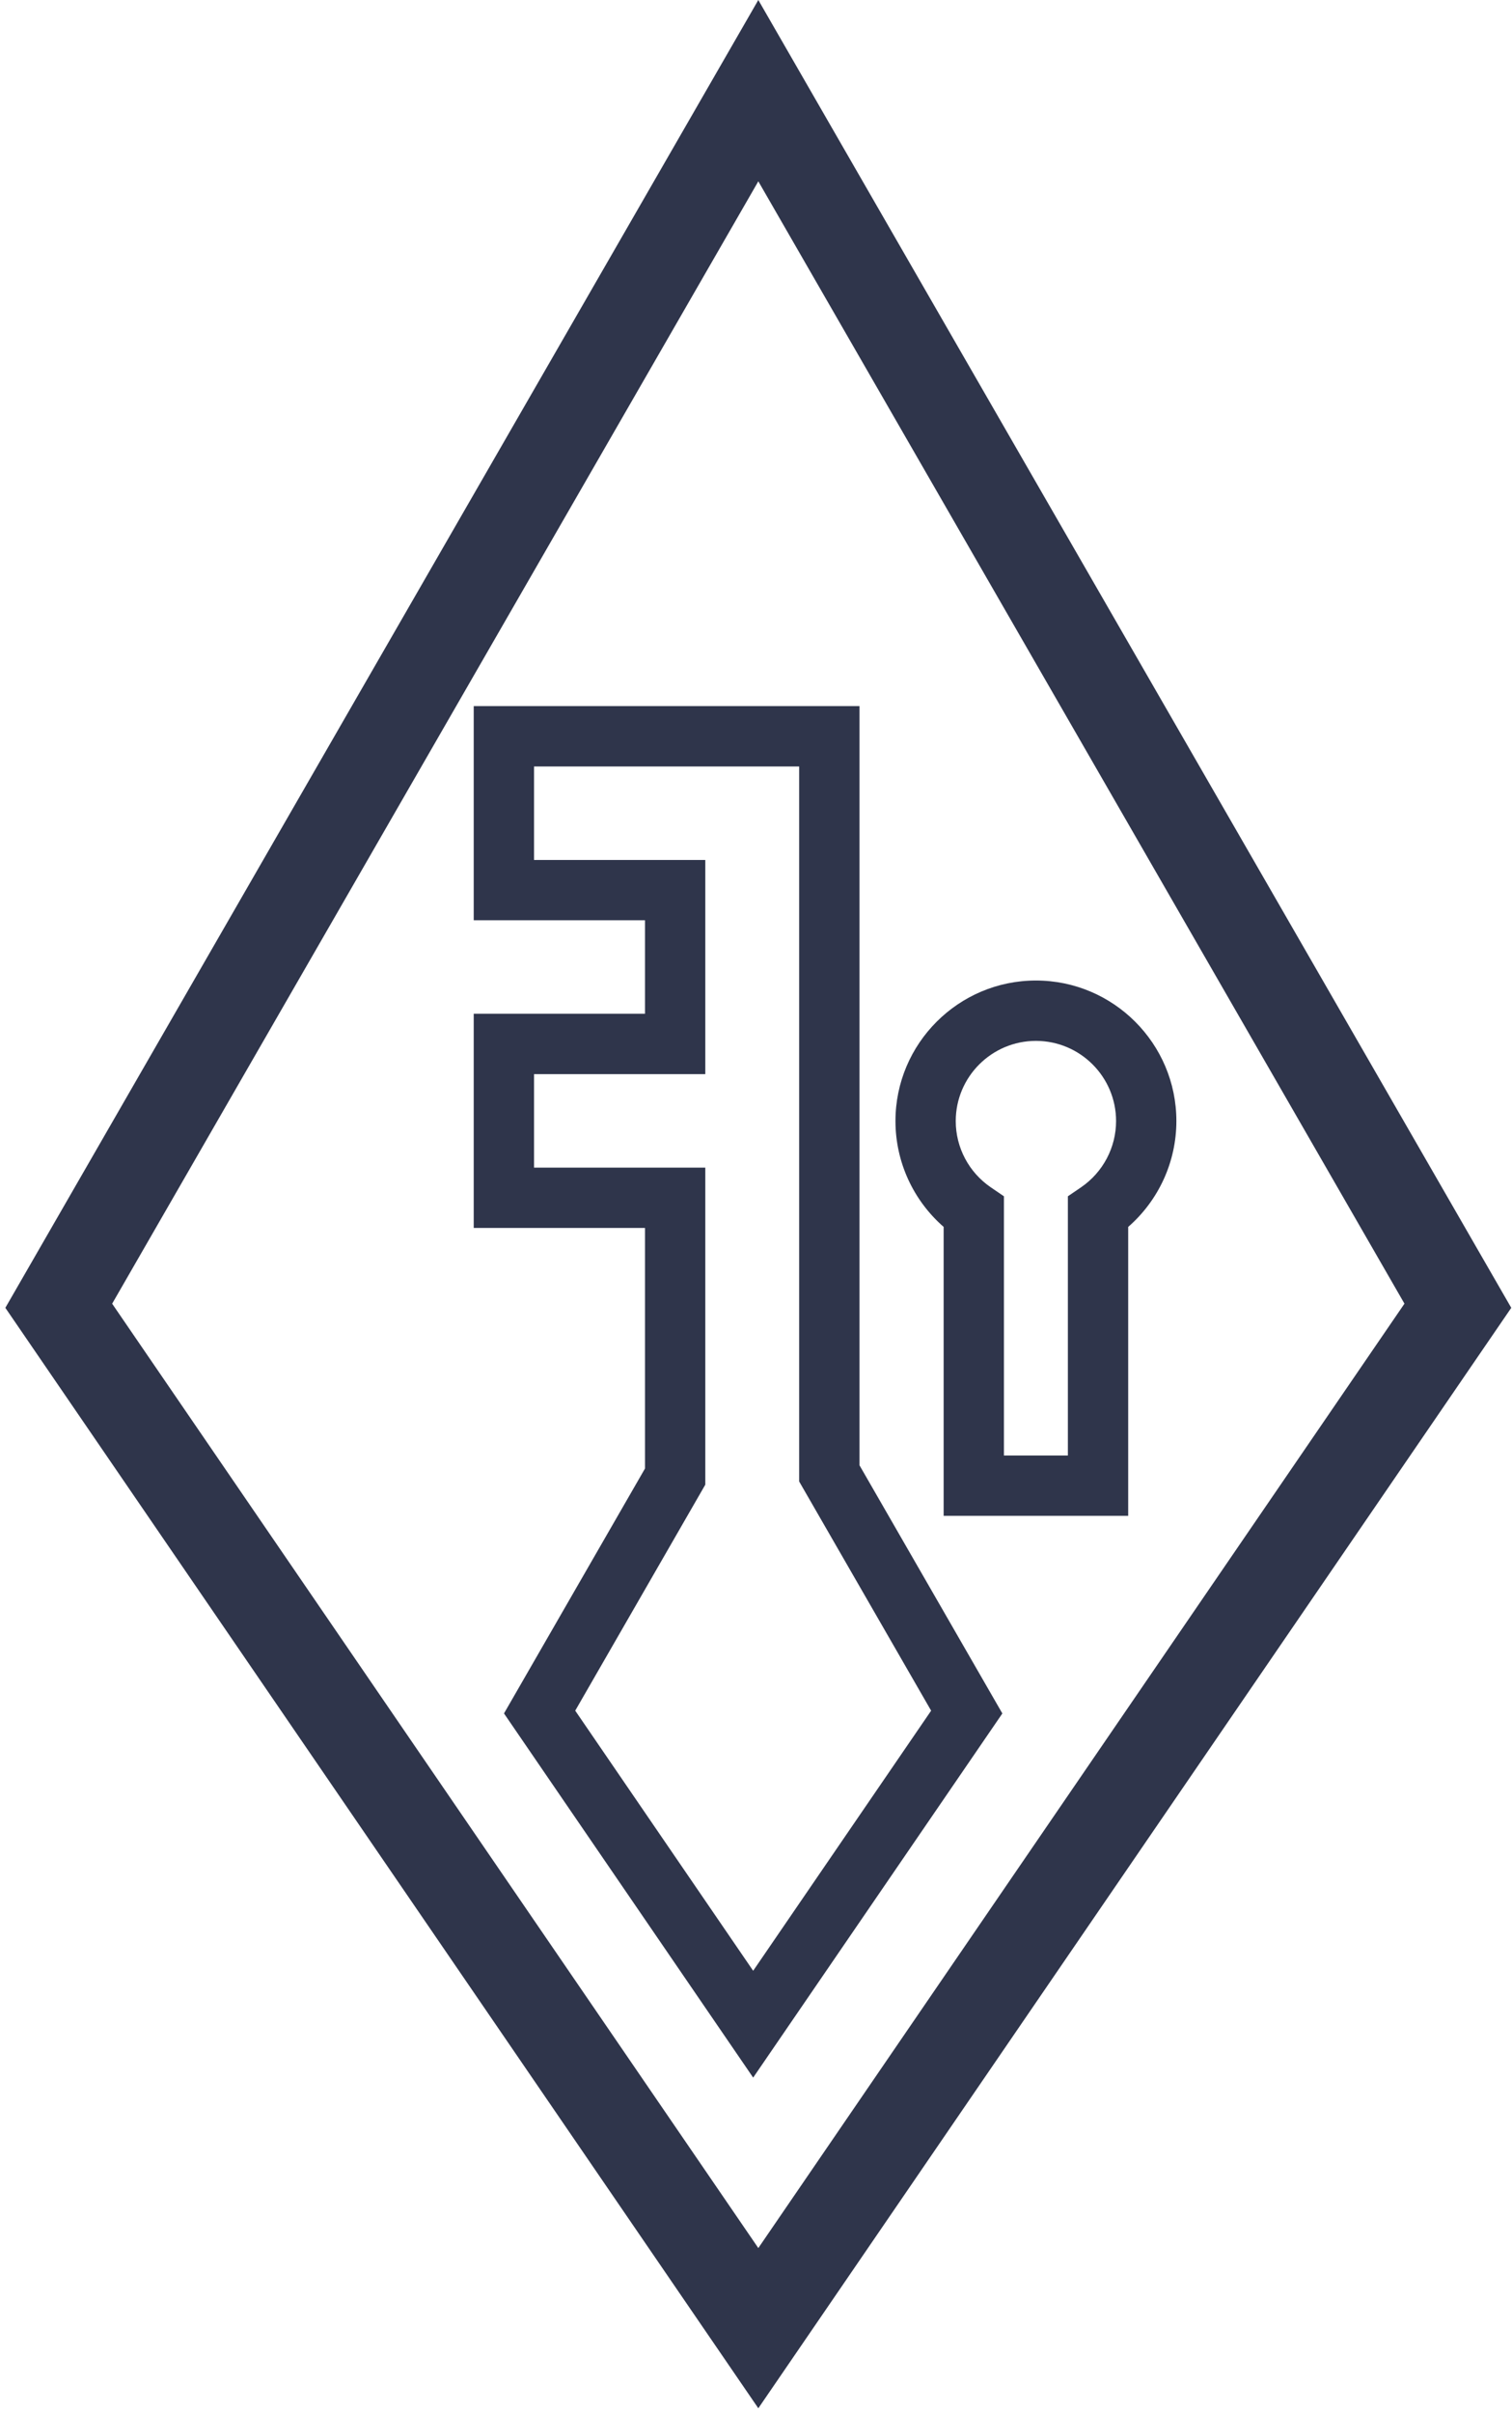 <svg width="279" height="445" viewBox="0 0 279 445" fill="none" xmlns="http://www.w3.org/2000/svg">
<path d="M273.623 232.069L154.389 25.107L139.928 0L125.461 25.107L6.228 232.063L0.986 241.159L6.918 249.821L126.151 423.96L139.928 444.077L153.705 423.96L272.933 249.821L278.865 241.159L273.623 232.069ZM139.928 414.536L20.695 240.397L139.928 33.435L259.156 240.391L139.928 414.536Z" fill="#2F354B"/>
<path d="M87.414 130.202V169.695H119.018V186.936H87.414V226.429H119.018V270.79L93 315.952L138.977 383.105L184.958 315.957L158.596 270.194V130.202H87.414ZM171.816 315.445L138.977 363.406L106.143 315.44L130.146 273.766V215.308H98.542V198.068H130.146V158.574H98.542V141.334H147.462V273.176L171.816 315.445Z" fill="#2F354B"/>
<path d="M174.12 279.512H208.178V226.238C213.792 221.343 217.07 214.244 217.07 206.717C217.07 192.431 205.441 180.804 191.152 180.804C176.863 180.804 165.234 192.425 165.234 206.717C165.234 214.25 168.512 221.343 174.126 226.238V279.512H174.12ZM191.152 191.936C199.309 191.936 205.942 198.567 205.942 206.723C205.942 211.602 203.521 216.169 199.476 218.939L197.05 220.592V268.391H185.248V220.592L182.823 218.939C178.772 216.169 176.357 211.602 176.357 206.723C176.357 198.567 182.995 191.936 191.152 191.936Z" fill="#2F354B"/>
</svg>
